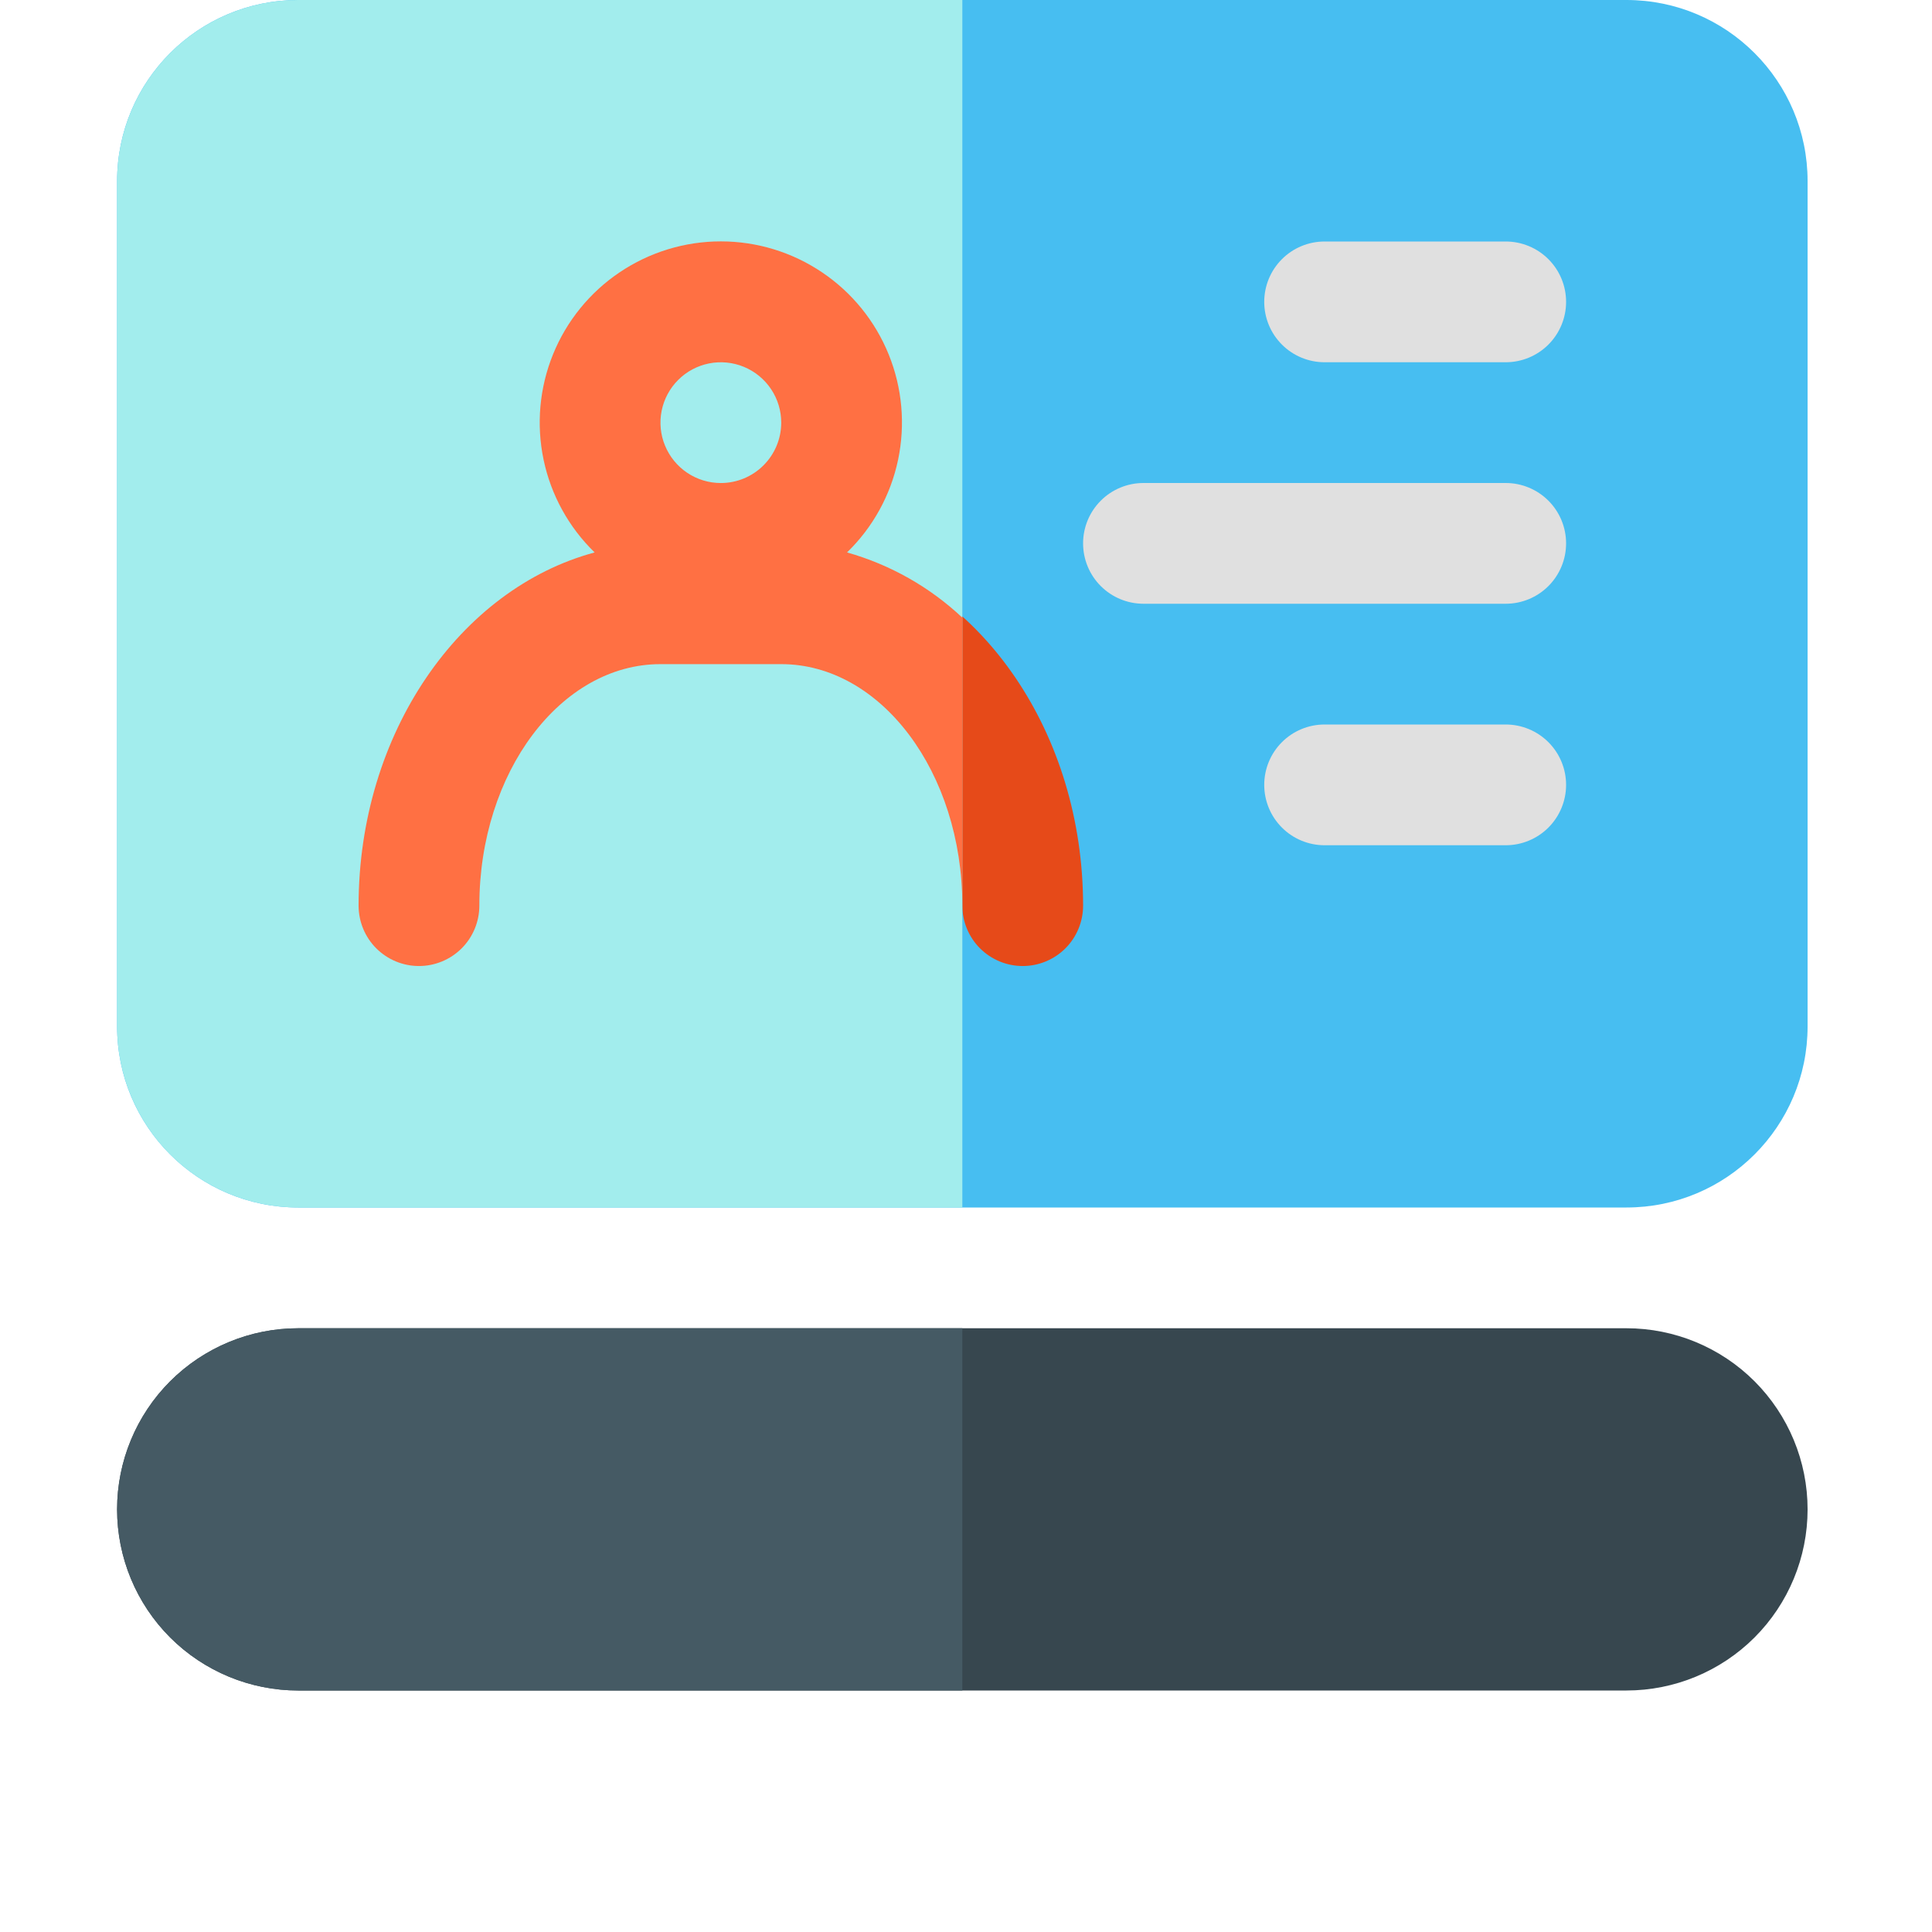 <svg width="66" height="66" viewBox="0 0 66 66" fill="none" xmlns="http://www.w3.org/2000/svg">
<path d="M55.562 0H10.188C6.77 0 4 2.77 4 6.188V35.062C4 38.48 6.77 41.25 10.188 41.25H55.562C58.98 41.25 61.75 38.48 61.75 35.062V6.188C61.75 2.77 58.98 0 55.562 0Z" fill="#47BEF1"/>
<path d="M28.936 18.872C29.819 18.015 30.427 16.913 30.68 15.707C30.933 14.502 30.822 13.249 30.359 12.108C29.896 10.966 29.103 9.989 28.081 9.302C27.06 8.614 25.857 8.246 24.625 8.246C23.393 8.246 22.19 8.614 21.169 9.302C20.147 9.989 19.354 10.966 18.891 12.108C18.428 13.249 18.317 14.502 18.57 15.707C18.823 16.913 19.431 18.015 20.314 18.872C15.715 20.11 12.25 25.039 12.25 30.938C12.25 31.485 12.467 32.01 12.854 32.397C13.241 32.783 13.765 33.001 14.312 33.001C14.86 33.001 15.384 32.783 15.771 32.397C16.158 32.01 16.375 31.485 16.375 30.938C16.375 26.38 19.159 22.688 22.562 22.688H26.688C30.091 22.688 32.875 26.38 32.875 30.938C32.875 31.485 33.092 32.01 33.479 32.397C33.866 32.783 34.391 33.001 34.938 33.001C35.484 33.001 36.009 32.783 36.396 32.397C36.783 32.01 37 31.485 37 30.938C37 25.039 33.535 20.11 28.936 18.872ZM24.625 12.376C25.033 12.376 25.432 12.497 25.771 12.723C26.11 12.95 26.374 13.272 26.53 13.649C26.687 14.026 26.727 14.44 26.648 14.841C26.568 15.241 26.372 15.608 26.083 15.896C25.795 16.185 25.427 16.381 25.027 16.461C24.627 16.541 24.213 16.5 23.836 16.344C23.459 16.188 23.137 15.923 22.91 15.584C22.683 15.245 22.562 14.846 22.562 14.438C22.562 13.891 22.78 13.367 23.167 12.98C23.553 12.593 24.078 12.376 24.625 12.376Z" fill="#E64A19"/>
<path d="M51.438 12.375H45.25C44.703 12.375 44.178 12.158 43.792 11.771C43.405 11.384 43.188 10.86 43.188 10.312C43.188 9.765 43.405 9.241 43.792 8.854C44.178 8.467 44.703 8.25 45.25 8.25H51.438C51.984 8.25 52.509 8.467 52.896 8.854C53.283 9.241 53.5 9.765 53.5 10.312C53.5 10.86 53.283 11.384 52.896 11.771C52.509 12.158 51.984 12.375 51.438 12.375Z" fill="#E0E0E0"/>
<path d="M51.438 20.625H39.062C38.516 20.625 37.991 20.408 37.604 20.021C37.217 19.634 37 19.11 37 18.562C37 18.015 37.217 17.491 37.604 17.104C37.991 16.717 38.516 16.5 39.062 16.5H51.438C51.984 16.5 52.509 16.717 52.896 17.104C53.283 17.491 53.5 18.015 53.5 18.562C53.5 19.11 53.283 19.634 52.896 20.021C52.509 20.408 51.984 20.625 51.438 20.625Z" fill="#E0E0E0"/>
<path d="M51.438 28.875H45.25C44.703 28.875 44.178 28.658 43.792 28.271C43.405 27.884 43.188 27.36 43.188 26.812C43.188 26.265 43.405 25.741 43.792 25.354C44.178 24.967 44.703 24.75 45.25 24.75H51.438C51.984 24.75 52.509 24.967 52.896 25.354C53.283 25.741 53.5 26.265 53.5 26.812C53.5 27.36 53.283 27.884 52.896 28.271C52.509 28.658 51.984 28.875 51.438 28.875Z" fill="#E0E0E0"/>
<path d="M55.562 45.375H10.188C8.546 45.375 6.973 46.027 5.812 47.187C4.652 48.348 4 49.922 4 51.562C4 53.203 4.652 54.777 5.812 55.938C6.973 57.098 8.546 57.75 10.188 57.75H55.562C57.203 57.75 58.777 57.098 59.938 55.938C61.098 54.777 61.75 53.203 61.75 51.562C61.75 49.922 61.098 48.348 59.938 47.187C58.777 46.027 57.203 45.375 55.562 45.375Z" fill="#37474F"/>
<path d="M10.188 0C8.546 0 6.973 0.652 5.812 1.812C4.652 2.973 4 4.546 4 6.188V35.062C4 36.703 4.652 38.277 5.812 39.438C6.973 40.598 8.546 41.25 10.188 41.25H32.875V0H10.188Z" fill="#A2EDED"/>
<path d="M28.936 18.872C29.819 18.015 30.427 16.913 30.68 15.707C30.933 14.502 30.822 13.249 30.359 12.108C29.896 10.966 29.103 9.989 28.081 9.302C27.06 8.614 25.857 8.246 24.625 8.246C23.393 8.246 22.19 8.614 21.169 9.302C20.147 9.989 19.354 10.966 18.891 12.108C18.428 13.249 18.317 14.502 18.57 15.707C18.823 16.913 19.431 18.015 20.314 18.872C15.715 20.11 12.25 25.039 12.25 30.938C12.25 31.485 12.467 32.01 12.854 32.397C13.241 32.783 13.765 33.001 14.312 33.001C14.86 33.001 15.384 32.783 15.771 32.397C16.158 32.01 16.375 31.485 16.375 30.938C16.375 26.38 19.159 22.688 22.562 22.688H26.688C30.091 22.688 32.875 26.38 32.875 30.938V21.1C31.76 20.052 30.409 19.288 28.936 18.872ZM24.625 16.501C24.217 16.501 23.818 16.38 23.479 16.153C23.14 15.926 22.876 15.604 22.72 15.227C22.563 14.851 22.523 14.436 22.602 14.036C22.682 13.636 22.878 13.268 23.167 12.98C23.455 12.691 23.823 12.495 24.223 12.415C24.623 12.336 25.037 12.377 25.414 12.533C25.791 12.689 26.113 12.953 26.34 13.292C26.567 13.631 26.688 14.03 26.688 14.438C26.688 14.985 26.47 15.51 26.083 15.896C25.697 16.283 25.172 16.501 24.625 16.501Z" fill="#FF7043"/>
<path d="M10.188 45.375C8.546 45.375 6.973 46.027 5.812 47.187C4.652 48.348 4 49.922 4 51.562C4 53.203 4.652 54.777 5.812 55.938C6.973 57.098 8.546 57.75 10.188 57.75H32.875V45.375H10.188Z" fill="#455A64"/>
</svg>
